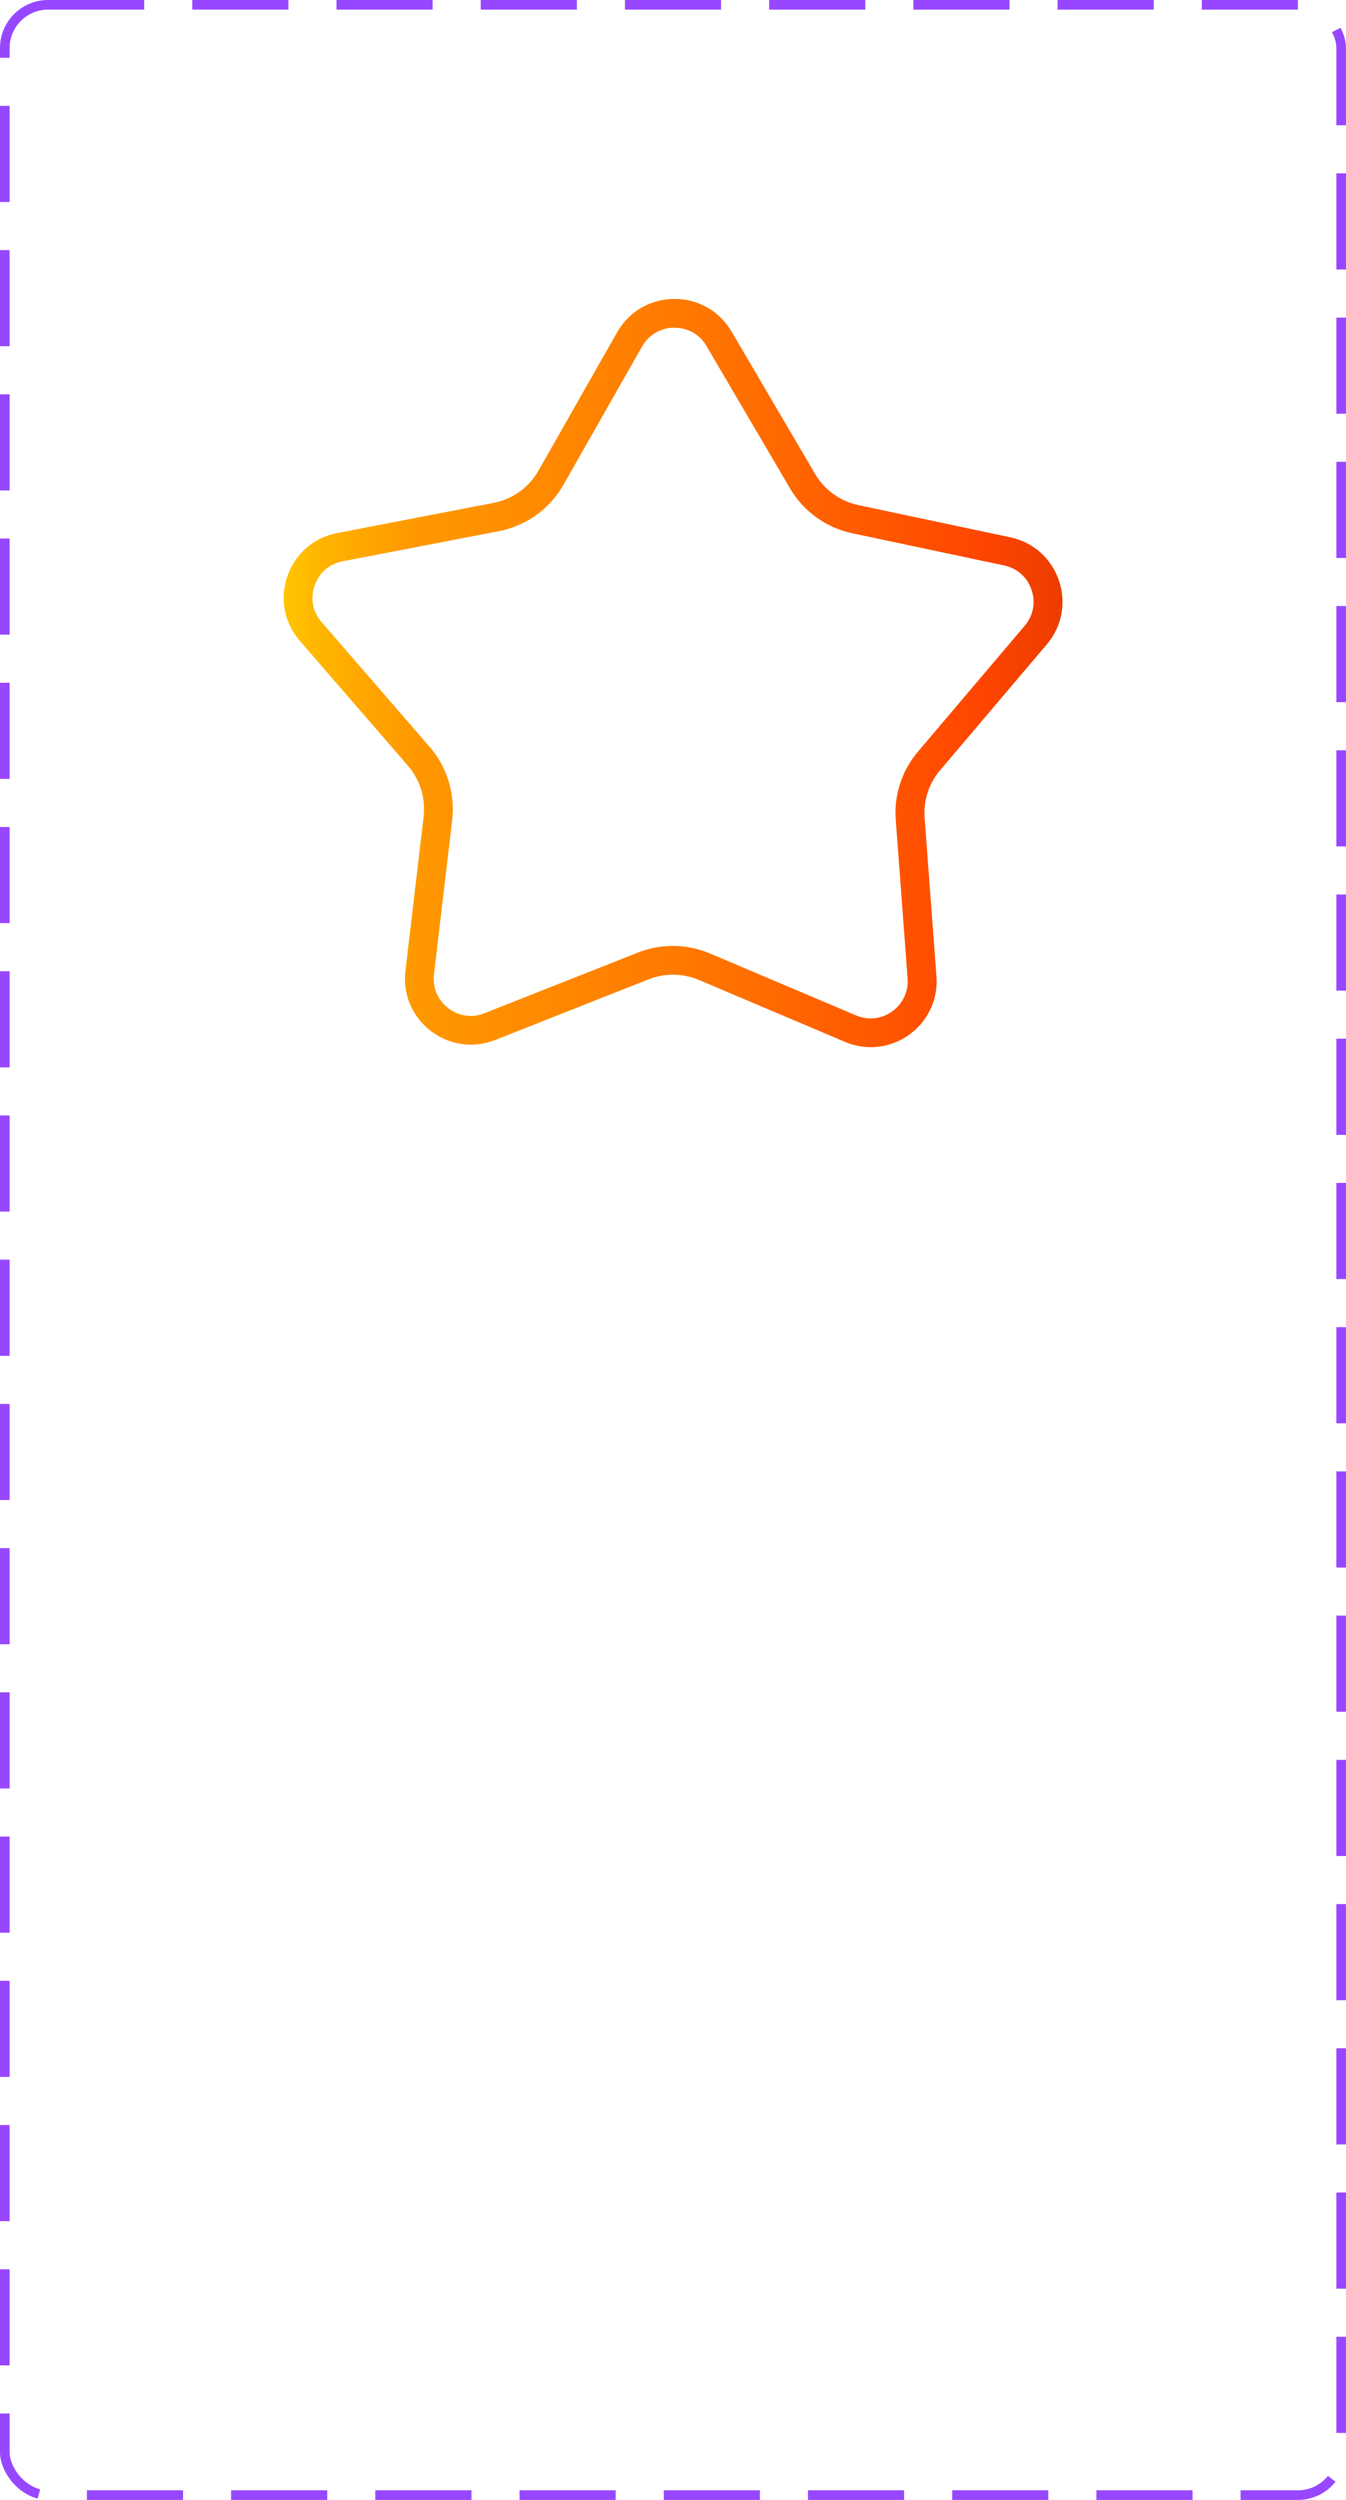<svg width="140" height="260" viewBox="0 0 140 260" fill="none" xmlns="http://www.w3.org/2000/svg">
<rect x="0.5" y="0.5" width="139" height="259" rx="4.5" stroke="#9747FF" stroke-dasharray="10 5"/>
<path d="M70.16 34.09C71.56 34.09 72.78 34.78 73.49 36L82.18 50.81C83.58 53.19 85.93 54.89 88.64 55.46L104.44 58.81C105.8 59.1 106.84 60.02 107.29 61.34C107.74 62.66 107.48 64.02 106.58 65.08L95.48 78.17C93.8 80.16 92.97 82.68 93.17 85.28L94.4 101.76C94.48 102.84 94.12 103.87 93.4 104.66C92.66 105.46 91.63 105.92 90.56 105.92C90.05 105.92 89.54 105.81 89.05 105.61L73.83 99.16C72.61 98.64 71.31 98.38 69.98 98.38C68.73 98.38 67.51 98.61 66.35 99.07L50.39 105.38C49.92 105.57 49.44 105.66 48.96 105.66C47.87 105.66 46.82 105.18 46.07 104.34C45.34 103.52 45.01 102.45 45.14 101.34L47.03 85.29C47.35 82.54 46.5 79.77 44.69 77.68L33.45 64.7C32.13 63.18 32.5 61.55 32.72 60.91C32.94 60.28 33.66 58.76 35.63 58.38L51.9 55.24C54.73 54.69 57.17 52.94 58.6 50.43L66.79 36.03C67.48 34.81 68.74 34.08 70.14 34.08M70.15 31.09C67.83 31.09 65.5 32.25 64.19 34.56L56 48.96C55.01 50.7 53.31 51.92 51.34 52.3L35.07 55.44C29.89 56.44 27.73 62.67 31.19 66.66L42.43 79.64C43.69 81.1 44.28 83.02 44.06 84.93L42.17 100.98C41.67 105.23 45.06 108.65 48.97 108.65C49.8 108.65 50.66 108.49 51.51 108.16L67.47 101.85C68.28 101.53 69.14 101.37 69.99 101.37C70.9 101.37 71.81 101.55 72.67 101.91L87.89 108.36C88.78 108.74 89.69 108.91 90.57 108.91C94.37 108.91 97.71 105.69 97.4 101.53L96.17 85.05C96.04 83.25 96.61 81.48 97.78 80.11L108.88 67.02C112.24 63.06 110.15 56.95 105.07 55.88L89.27 52.53C87.38 52.13 85.75 50.95 84.78 49.29L76.09 34.48C74.76 32.22 72.47 31.09 70.18 31.09H70.15Z" fill="url(#paint0_linear_127_1250)"/>
<defs>
<linearGradient id="paint0_linear_127_1250" x1="29.5" y1="70" x2="110.5" y2="70" gradientUnits="userSpaceOnUse">
<stop stop-color="#FFC400"/>
<stop offset="0.09" stop-color="#FFA900"/>
<stop offset="0.17" stop-color="#FF9800"/>
<stop offset="0.23" stop-color="#FF9300"/>
<stop offset="0.53" stop-color="#FF7700"/>
<stop offset="0.89" stop-color="#FF4600"/>
<stop offset="1" stop-color="#EB3D00"/>
</linearGradient>
</defs>
</svg>

